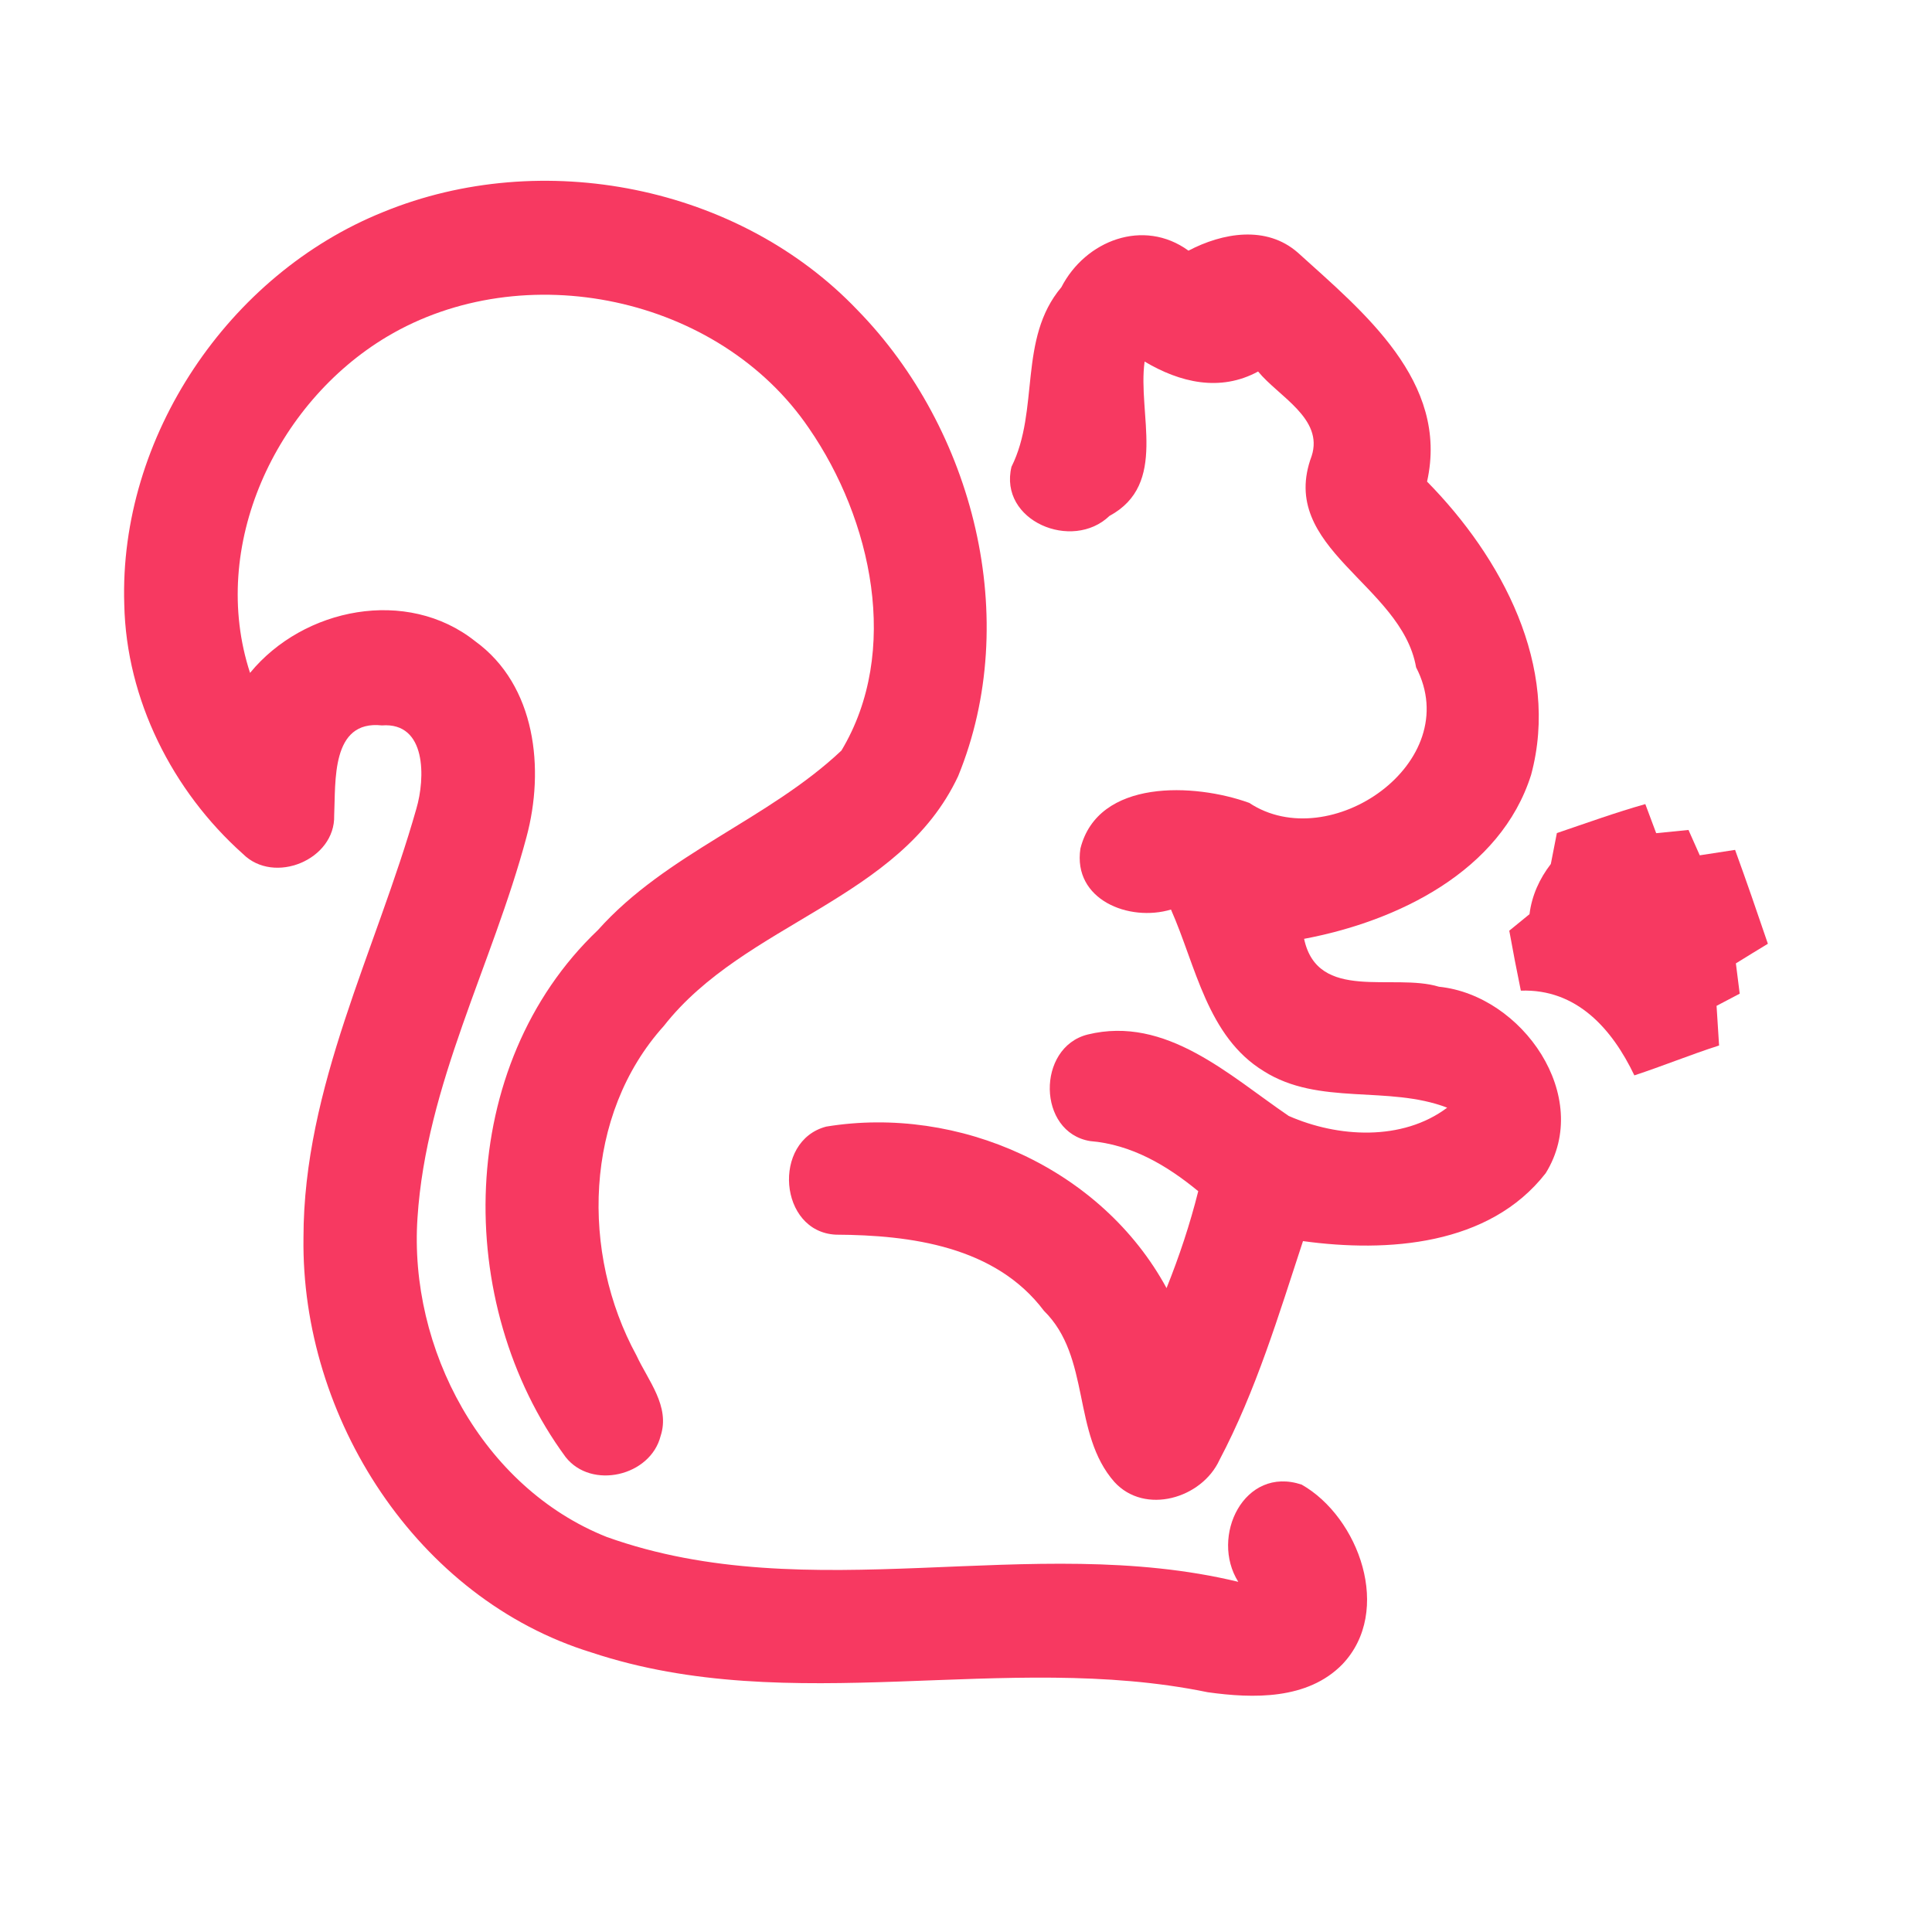 <?xml version="1.0" encoding="UTF-8" ?>
<!DOCTYPE svg PUBLIC "-//W3C//DTD SVG 1.1//EN" "http://www.w3.org/Graphics/SVG/1.1/DTD/svg11.dtd">
<svg width="192pt" height="192pt" viewBox="0 0 192 192" version="1.1" xmlns="http://www.w3.org/2000/svg">
<g id="#f73961ff">
<path fill="#f73961" opacity="1.00" d=" M 38.11 21.06 C 53.86 14.61 73.39 18.43 85.20 30.80 C 96.79 42.66 101.59 61.56 95.22 77.13 C 89.45 89.46 74.04 91.65 65.97 101.96 C 58.01 110.79 57.71 124.55 63.25 134.70 C 64.41 137.21 66.62 139.76 65.65 142.71 C 64.64 146.70 58.78 148.07 56.21 144.80 C 44.96 129.50 45.29 105.87 59.42 92.43 C 66.22 84.81 76.32 81.47 83.62 74.59 C 89.53 64.74 86.63 51.61 80.40 42.57 C 71.46 29.40 52.03 25.36 38.44 33.47 C 27.38 40.08 20.74 54.30 24.85 66.87 C 30.16 60.39 40.46 58.34 47.23 63.73 C 53.27 68.11 54.14 76.45 52.32 83.19 C 48.94 95.86 42.35 107.75 41.49 121.03 C 40.61 134.02 47.93 147.82 60.29 152.74 C 80.53 159.99 102.39 152.21 123.06 157.20 C 120.23 152.71 123.64 145.63 129.36 147.54 C 135.05 150.78 138.44 160.11 133.40 165.40 C 129.95 168.93 124.55 168.81 120.01 168.17 C 99.81 164.01 78.69 170.82 58.81 164.23 C 41.41 158.89 29.91 140.86 30.16 123.00 C 30.16 108.01 37.38 94.47 41.38 80.36 C 42.26 77.37 42.42 71.75 37.95 72.09 C 32.87 71.54 33.37 77.69 33.21 81.04 C 33.33 85.44 27.24 87.96 24.14 84.86 C 17.14 78.61 12.55 69.53 12.35 60.07 C 11.81 43.43 22.71 27.24 38.11 21.06 Z" />
<path fill="#f73961" opacity="1.00" d=" M 105.48 28.54 C 107.87 23.90 113.64 21.66 118.11 24.91 C 121.48 23.14 125.84 22.36 128.97 25.10 C 135.46 30.98 144.04 37.91 141.82 47.86 C 149.22 55.38 155.07 66.22 152.16 77.00 C 149.13 86.61 138.85 91.56 129.60 93.30 C 130.94 99.62 138.46 96.67 143.00 98.06 C 151.28 98.90 158.33 108.98 153.61 116.59 C 148.00 123.80 137.88 124.49 129.49 123.34 C 127.07 130.70 124.82 138.21 121.19 145.09 C 119.44 148.91 113.78 150.59 110.75 147.28 C 106.50 142.46 108.44 134.88 103.75 130.27 C 98.93 123.86 90.53 122.74 83.07 122.70 C 77.39 122.43 76.70 113.37 82.11 111.96 C 95.29 109.80 109.48 116.13 115.93 128.01 C 117.19 124.87 118.26 121.66 119.08 118.38 C 115.96 115.81 112.45 113.74 108.34 113.40 C 103.07 112.54 102.99 104.09 108.09 102.81 C 115.89 100.90 122.16 106.88 128.07 110.90 C 132.95 113.05 139.36 113.43 143.82 110.08 C 137.94 107.82 131.09 109.93 125.59 106.45 C 119.96 103.01 118.85 95.98 116.37 90.39 C 112.21 91.64 106.60 89.42 107.37 84.33 C 109.12 77.36 118.74 77.83 124.15 79.79 C 132.14 85.09 145.65 75.79 140.73 66.32 C 139.29 58.05 126.91 54.51 130.35 45.32 C 131.56 41.58 127.05 39.40 125.03 36.92 C 121.25 38.97 117.26 38.02 113.75 35.93 C 113.03 41.14 116.11 48.11 110.26 51.27 C 106.56 54.83 99.23 51.76 100.52 46.39 C 103.34 40.73 101.15 33.68 105.48 28.54 Z" />
<path fill="#f73961" opacity="1.00" d=" M 154.72 82.79 C 157.64 81.80 160.54 80.75 163.51 79.91 C 163.78 80.63 164.32 82.08 164.59 82.80 C 165.66 82.70 166.73 82.59 167.80 82.48 C 168.17 83.32 168.54 84.16 168.92 85.00 C 170.09 84.82 171.26 84.64 172.43 84.46 C 173.56 87.56 174.63 90.67 175.69 93.79 C 174.63 94.44 173.56 95.08 172.51 95.74 C 172.60 96.49 172.79 98.00 172.89 98.75 C 172.31 99.05 171.17 99.66 170.59 99.96 C 170.68 101.27 170.76 102.59 170.84 103.90 C 168.00 104.81 165.25 105.94 162.42 106.87 C 160.22 102.26 156.69 98.25 151.14 98.45 C 150.73 96.47 150.35 94.48 149.99 92.49 C 150.49 92.08 151.50 91.26 152.00 90.85 C 152.23 89.00 152.99 87.33 154.12 85.86 C 154.32 84.84 154.52 83.81 154.72 82.79 Z" />
</g>
</svg>
